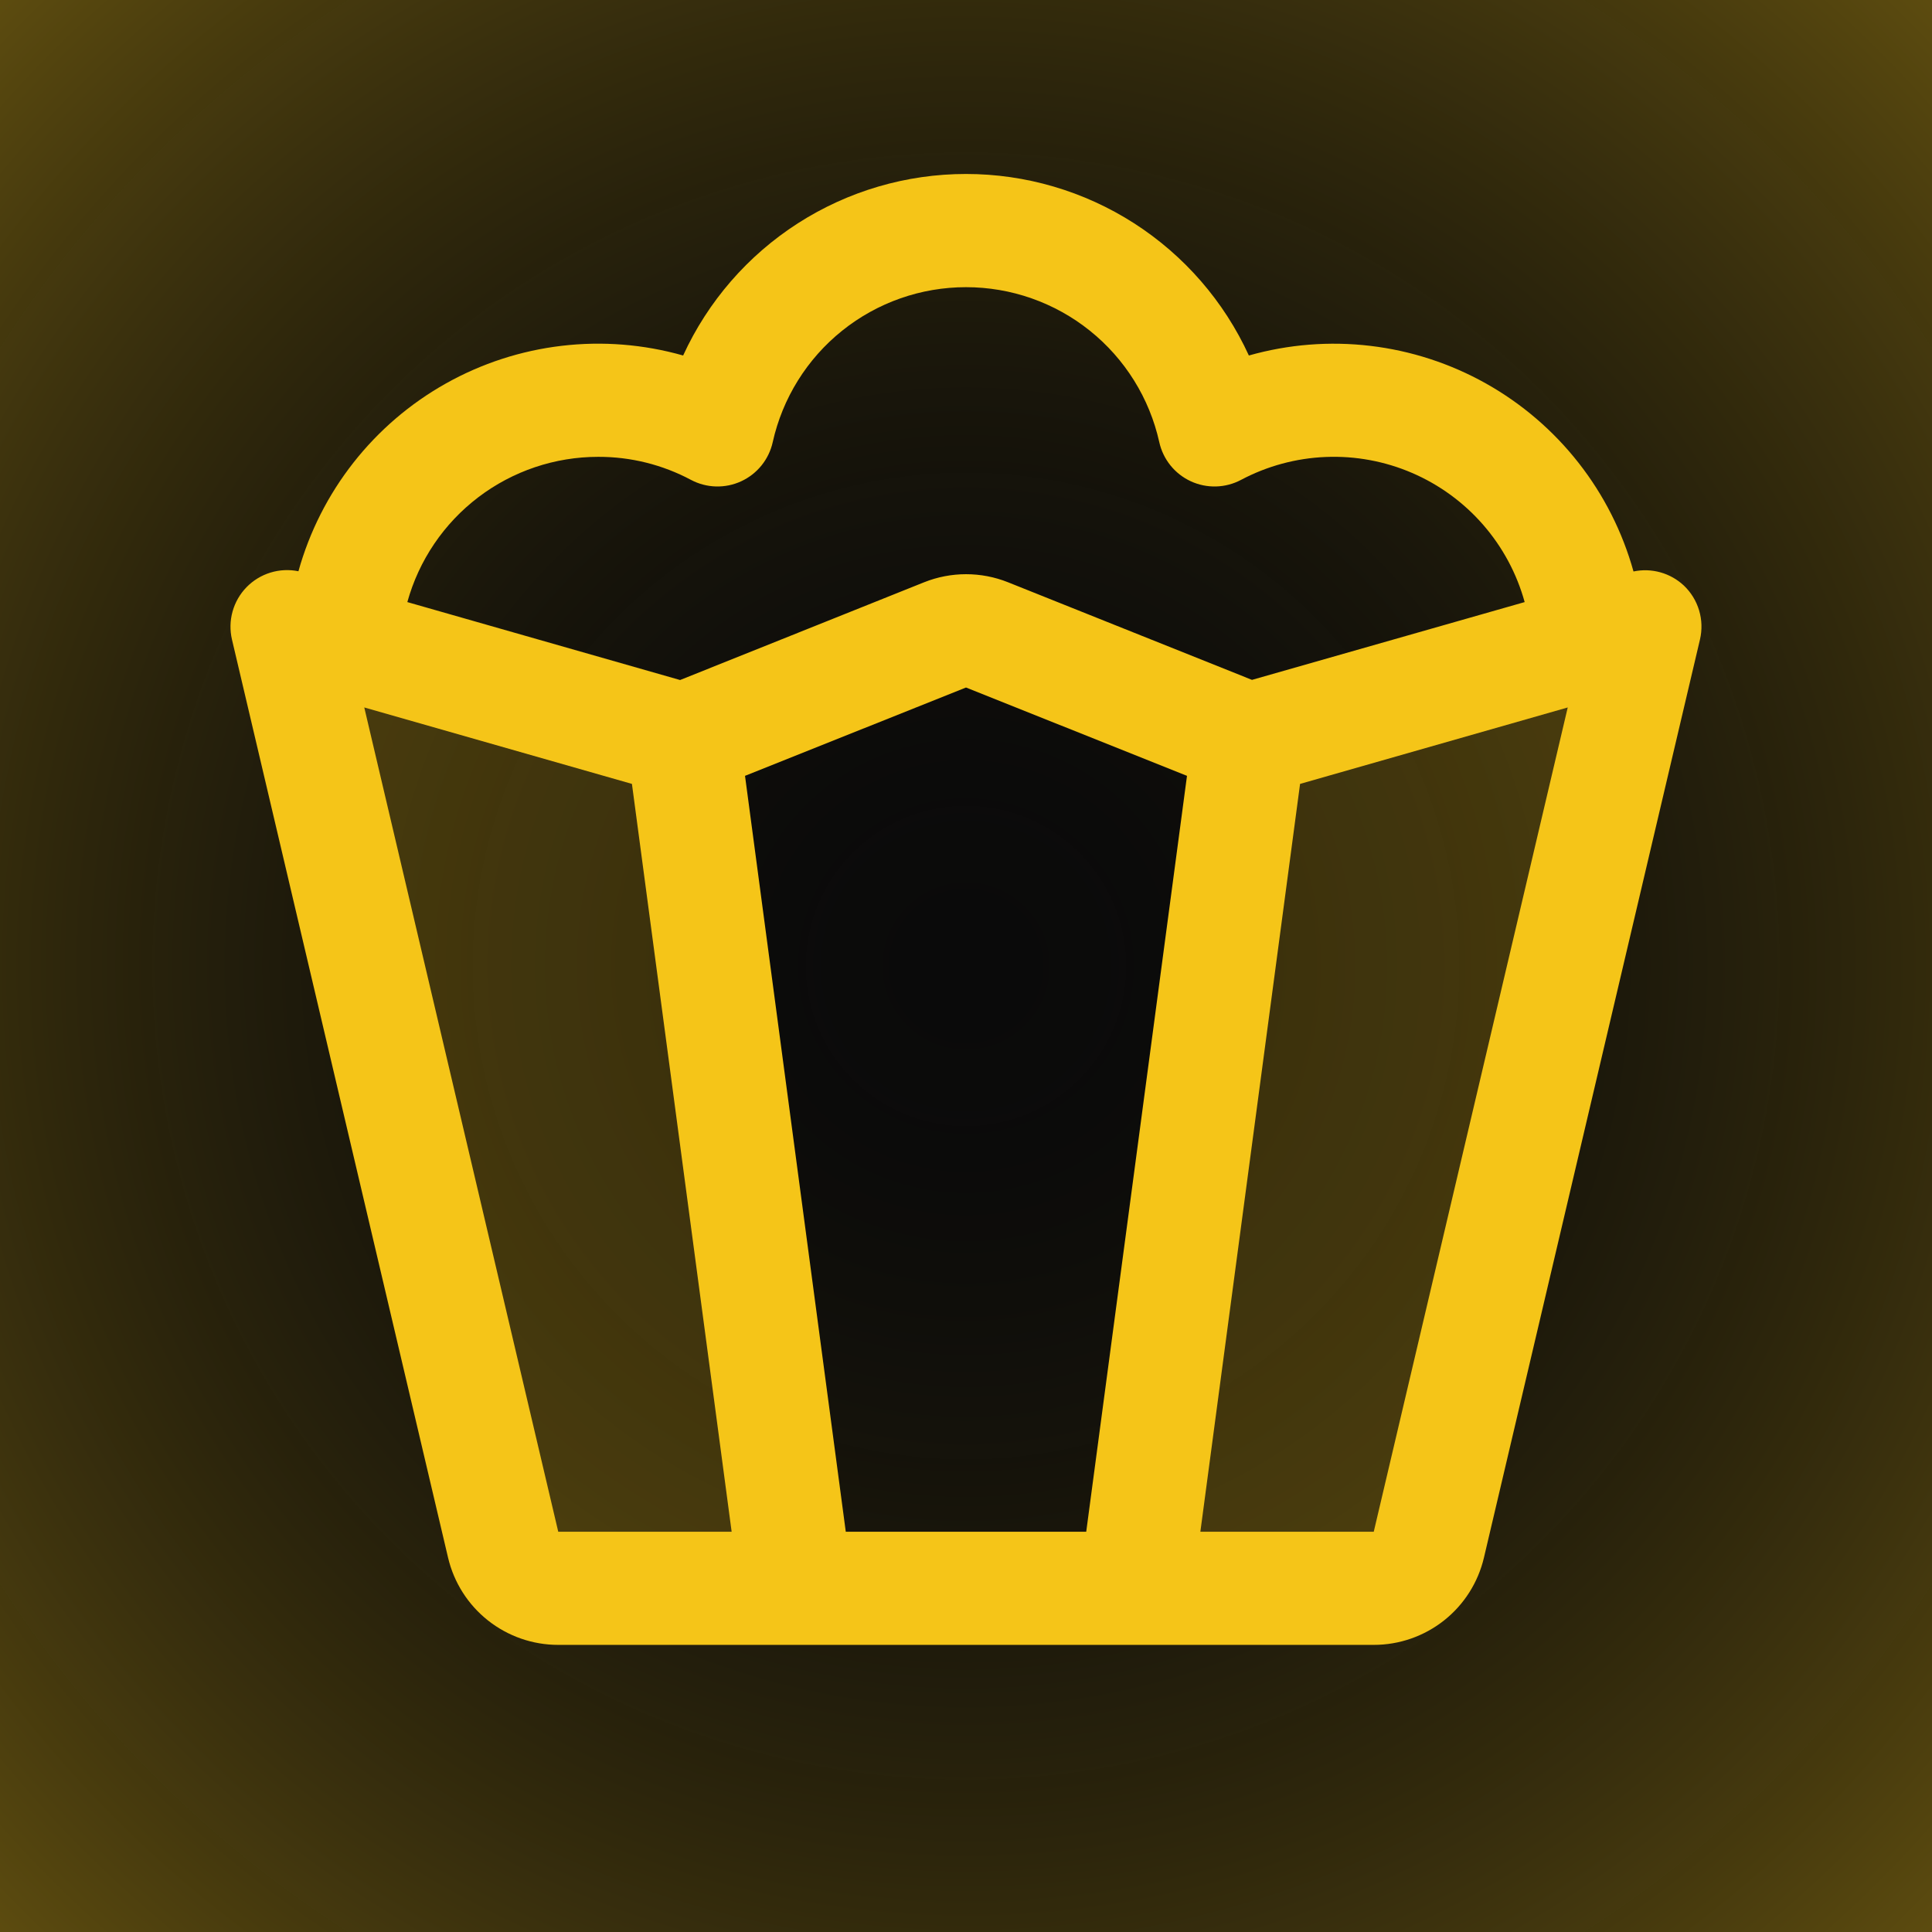 <svg width="1080" height="1080" viewBox="0 0 1080 1080" fill="none" xmlns="http://www.w3.org/2000/svg">
<rect width="1080" height="1080" fill="#0A0A0A"/>
<rect width="1080" height="1080" fill="url(#paint0_radial_56_224)"/>
<path opacity="0.2" d="M381.875 413.5L445.125 887.875H312.063C304.932 887.877 298.009 885.469 292.419 881.041C286.829 876.613 282.899 870.426 281.268 863.484L160.5 350.25L381.875 413.5ZM698.125 413.5L634.875 887.875H767.937C775.068 887.877 781.991 885.469 787.581 881.041C793.171 876.613 797.101 870.426 798.732 863.484L919.5 350.25L698.125 413.5Z" fill="#F5C518"/>
<path d="M941.323 327.36C937.609 323.869 933.107 321.326 928.2 319.95C923.292 318.573 918.124 318.403 913.137 319.454C906.996 297.379 896.554 276.734 882.41 258.707C868.267 240.679 850.701 225.624 830.722 214.405C810.742 203.187 788.743 196.027 765.988 193.336C743.234 190.645 720.171 192.477 698.126 198.726C684.251 168.447 661.974 142.789 633.944 124.801C605.913 106.812 573.307 97.25 540.001 97.25C506.695 97.25 474.089 106.812 446.059 124.801C418.028 142.789 395.751 168.447 381.876 198.726C359.837 192.468 336.778 190.627 314.024 193.308C291.271 195.988 269.271 203.137 249.289 214.344C229.306 225.551 211.735 240.595 197.583 258.613C183.432 276.631 172.979 297.266 166.826 319.335C161.631 318.269 156.251 318.527 151.182 320.084C146.112 321.642 141.516 324.449 137.815 328.248C134.114 332.047 131.429 336.715 130.005 341.824C128.581 346.933 128.465 352.318 129.667 357.483L250.474 870.757C253.745 884.634 261.607 896.999 272.787 905.846C283.966 914.694 297.807 919.505 312.064 919.499H767.938C782.195 919.505 796.036 914.694 807.216 905.846C818.395 896.999 826.258 884.634 829.528 870.757L950.296 357.483C951.556 352.115 951.391 346.512 949.816 341.228C948.242 335.944 945.314 331.163 941.323 327.36ZM334.439 255.374C352.513 255.327 370.317 259.754 386.264 268.261C390.569 270.544 395.343 271.802 400.214 271.936C405.086 272.07 409.922 271.076 414.345 269.033C418.769 266.989 422.661 263.951 425.717 260.155C428.773 256.36 430.91 251.909 431.962 247.151C437.436 222.58 451.123 200.608 470.764 184.861C490.405 169.114 514.827 160.533 540.001 160.533C565.175 160.533 589.597 169.114 609.238 184.861C628.88 200.608 642.566 222.58 648.04 247.151C649.092 251.909 651.23 256.36 654.286 260.155C657.342 263.951 661.233 266.989 665.657 269.033C670.081 271.076 674.917 272.07 679.788 271.936C684.659 271.802 689.433 270.544 693.738 268.261C708.377 260.496 724.572 256.117 741.129 255.447C757.686 254.776 774.183 257.832 789.401 264.388C804.62 270.945 818.172 280.834 829.058 293.327C839.944 305.821 847.886 320.599 852.298 336.571L699.866 380.055L563.522 325.502C548.448 319.475 531.633 319.475 516.559 325.502L380.176 380.134L227.704 336.571C234.159 313.222 248.094 292.635 267.375 277.968C286.655 263.3 310.214 255.363 334.439 255.374ZM663.536 433.699L607.204 856.249H472.798L416.466 433.699L540.001 384.325L663.536 433.699ZM203.63 395.473L353.256 438.206L408.995 856.249H312.064L203.63 395.473ZM767.938 856.249H671.008L726.747 438.206L876.373 395.473L767.938 856.249Z" fill="#F5C518"/>
<defs>
<radialGradient id="paint0_radial_56_224" cx="0" cy="0" r="1" gradientUnits="userSpaceOnUse" gradientTransform="translate(540 540) rotate(90) scale(927)">
<stop stop-color="#0A0A0A" stop-opacity="0"/>
<stop offset="1" stop-color="#F5C518" stop-opacity="0.5"/>
</radialGradient>
</defs>
</svg>
